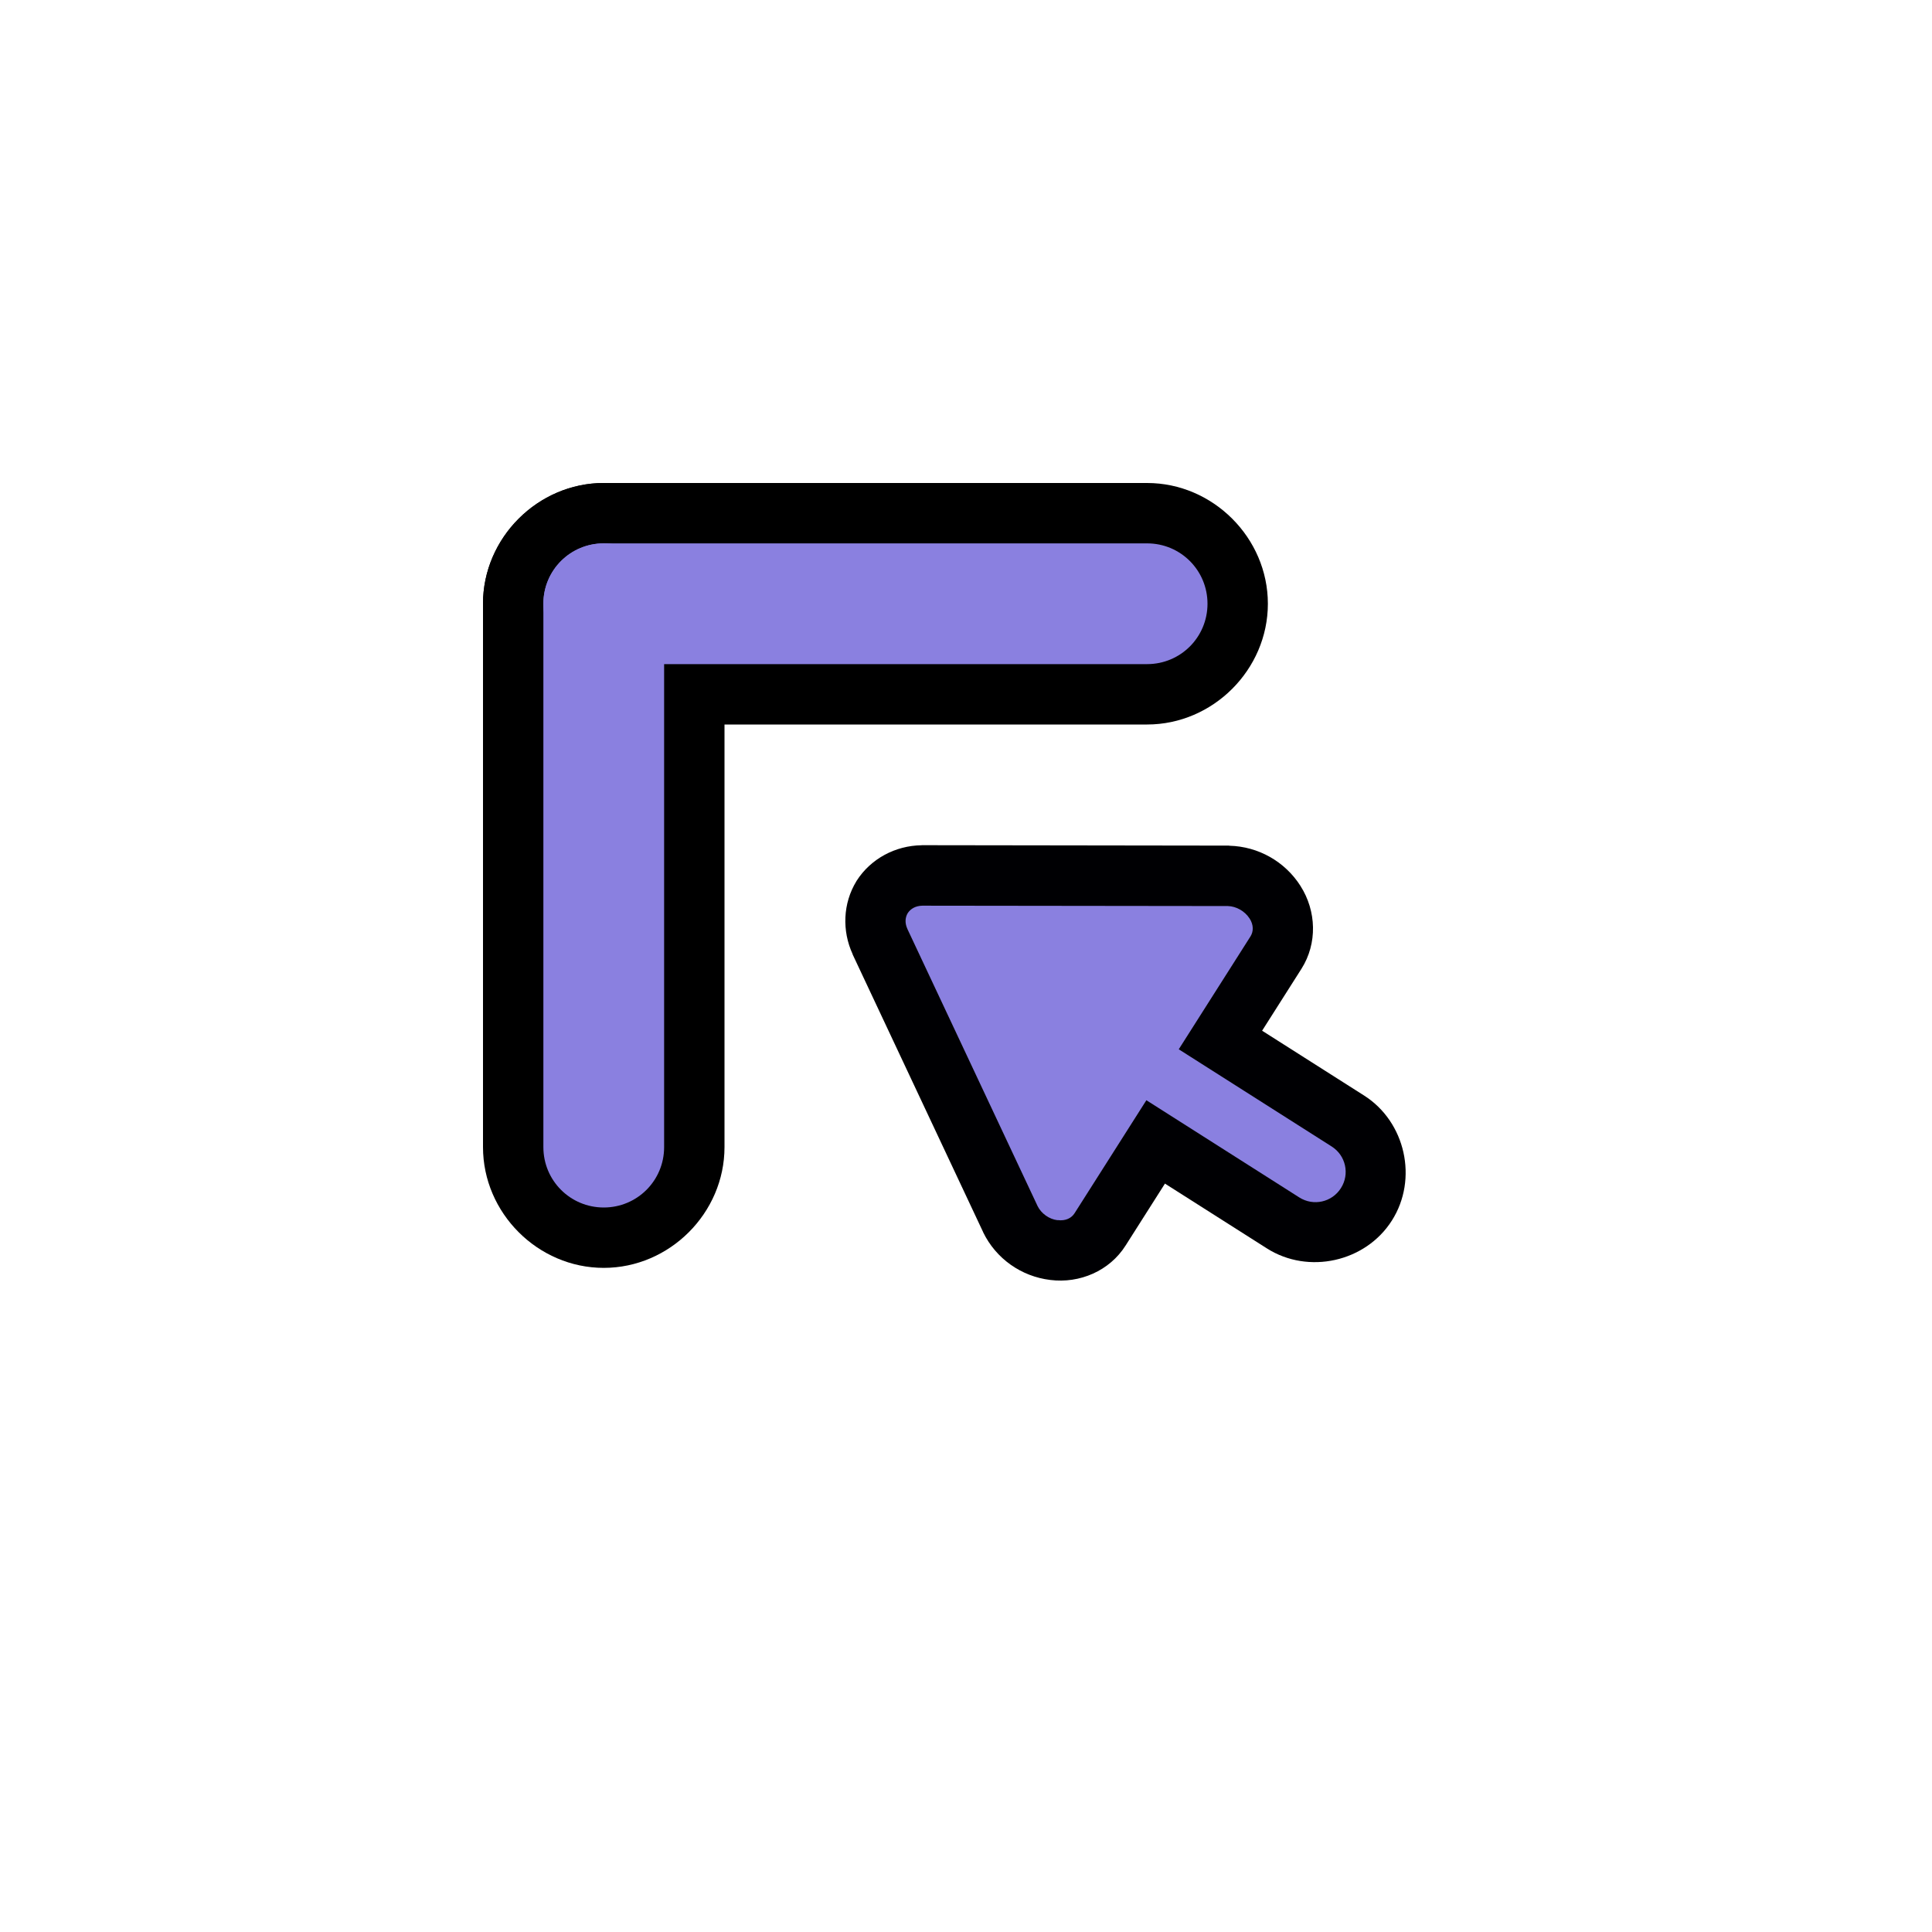 <?xml version="1.0" encoding="UTF-8" standalone="no"?>
<svg
   width="32"
   height="32"
   version="1.1"
   viewBox="0 0 32 32"
   id="svg8655"
   sodipodi:docname="top_left_corner.svg"
   inkscape:version="1.2.2 (b0a8486541, 2022-12-01)"
   xmlns:inkscape="http://www.inkscape.org/namespaces/inkscape"
   xmlns:sodipodi="http://sodipodi.sourceforge.net/DTD/sodipodi-0.dtd"
   xmlns="http://www.w3.org/2000/svg"
   xmlns:svg="http://www.w3.org/2000/svg"
   xmlns:rdf="http://www.w3.org/1999/02/22-rdf-syntax-ns#"
   xmlns:cc="http://creativecommons.org/ns#"
   xmlns:dc="http://purl.org/dc/elements/1.1/">
  <defs
     id="defs8659" />
  <sodipodi:namedview
     id="namedview8657"
     pagecolor="#505050"
     bordercolor="#eeeeee"
     borderopacity="1"
     inkscape:showpageshadow="0"
     inkscape:pageopacity="0"
     inkscape:pagecheckerboard="0"
     inkscape:deskcolor="#505050"
     showgrid="false"
     inkscape:zoom="35"
     inkscape:cx="13.371429"
     inkscape:cy="16"
     inkscape:current-layer="svg8655" />
  <g
     transform="matrix(1,0,0,-1,1,33)"
     id="g8653">
    <g
       transform="translate(-.393 8)"
       id="g8641">
      <path
         d="m21.986 6.855c0.687-0.436 0.898-1.384 0.461-2.071-0.436-0.687-1.384-0.898-2.071-0.461l-3.376 2.146c-0.687 0.436-0.898 1.384-0.461 2.071 0.436 0.687 1.384 0.898 2.071 0.461z"
         color="#000000"
         fill="#000003"
         fill-rule="evenodd"
         stroke-linecap="round"
         stroke-linejoin="round"
         style="-inkscape-stroke:none;paint-order:stroke markers fill"
         id="path8633" />
      <path
         d="m13.969 9.405 2.16-4.6a0.82 0.876 57.564 0 1 0.72-0.511 0.781 0.834 57.564 0 1 0.766 0.345l2.913 4.583a0.781 0.834 57.564 0 1-0.016 0.836 0.837 0.894 57.564 0 1-0.768 0.435l-5.079 0.007a0.803 0.858 57.564 0 1-0.661-0.358 0.792 0.846 57.564 0 1-0.035-0.737z"
         color="#000000"
         fill="#fff"
         style="-inkscape-stroke:none;fill:#8a80e0;fill-opacity:1"
         id="path8635"
         inkscape:label="Fill" />
      <path
         d="m20.933 10.326c0.265-0.415 0.282-0.952 0.017-1.371l-2.913-4.584c-0.265-0.42-0.76-0.633-1.249-0.571-0.48 0.058-0.898 0.353-1.11 0.788l-6.15e-4 0.003-2.163 4.603 0.001 0.002c-0.178 0.386-0.162 0.842 0.062 1.208l0.004 0.007c0.234 0.367 0.643 0.583 1.076 0.589l0.005 0.001 5.087-0.007 6e-3 -0.002c0.479-0.012 0.92-0.261 1.178-0.666zm-0.844-0.538c-0.077 0.12-0.219 0.201-0.358 0.205l-5.06 0.006c-0.114-0.002-0.195-0.051-0.243-0.123-0.042-0.07-0.051-0.161-0.007-0.259l0.002-0.001c2.88e-4 -6.345e-4 -0.001-0.001-0.001-0.002l2.158-4.593c0.06-0.12 0.19-0.215 0.327-0.231l0.003 6.157e-4 0.003 6.155e-4c0.131-0.017 0.228 0.034 0.279 0.115l2.913 4.584c0.05 0.08 0.055 0.189-0.016 0.299z"
         color="#000000"
         fill="#000003"
         style="-inkscape-stroke:none"
         id="path8637" />
      <path
         d="m21.449 6.011-3.376 2.146c-0.234 0.149-0.542 0.08-0.69-0.154-0.149-0.234-0.08-0.542 0.154-0.69l3.376-2.146c0.234-0.149 0.542-0.08 0.69 0.154 0.149 0.234 0.08 0.542-0.154 0.69z"
         color="#000000"
         fill="#fffffd"
         fill-rule="evenodd"
         stroke-linecap="round"
         stroke-linejoin="round"
         stroke-width="2"
         style="-inkscape-stroke:none;paint-order:stroke markers fill;fill:#8a80e0;fill-opacity:1"
         id="path8639"
         inkscape:label="Fill" />
    </g>
    <g
       transform="translate(3,-3)"
       fill-rule="evenodd"
       stroke-linecap="round"
       stroke-linejoin="round"
       id="g8651">
      <path
         d="m17 26c0-1.091-0.909-2-2-2h-9c-1.091 0-2 0.909-2 2s0.909 2 2 2h9c1.091 0 2-0.909 2-2z"
         color="#000000"
         style="-inkscape-stroke:none;paint-order:stroke markers fill"
         id="path8643" />
      <path
         d="m6 15c-1.091 0-2 0.909-2 2v9c0 1.091 0.909 2 2 2s2-0.909 2-2v-9c0-1.091-0.909-2-2-2z"
         color="#000000"
         style="-inkscape-stroke:none;paint-order:stroke markers fill"
         id="path8645" />
      <path
         d="m 6,16 c 0.554,0 1,0.446 1,1 v 9 C 7,26.554 6.554,27 6,27 5.446,27 5,26.554 5,26 v -9 c 0,-0.554 0.446,-1 1,-1 z"
         color="#000000"
         fill="#ffffff"
         stroke-width="2"
         style="display:inline;-inkscape-stroke:none;paint-order:stroke markers fill;fill:#8a80e0;fill-opacity:1"
         id="path8647"
         inkscape:label="Fill" />
      <path
         d="m 16,26 c 0,0.554 -0.446,1 -1,1 H 6 C 5.446,27 5,26.554 5,26 5,25.446 5.446,25 6,25 h 9 c 0.554,0 1,0.446 1,1 z"
         color="#000000"
         fill="#ffffff"
         stroke-width="2"
         style="display:inline;-inkscape-stroke:none;paint-order:stroke markers fill;fill:#8a80e0;fill-opacity:1"
         id="path8649"
         inkscape:label="Fill" />
    </g>
  </g>
</svg>
